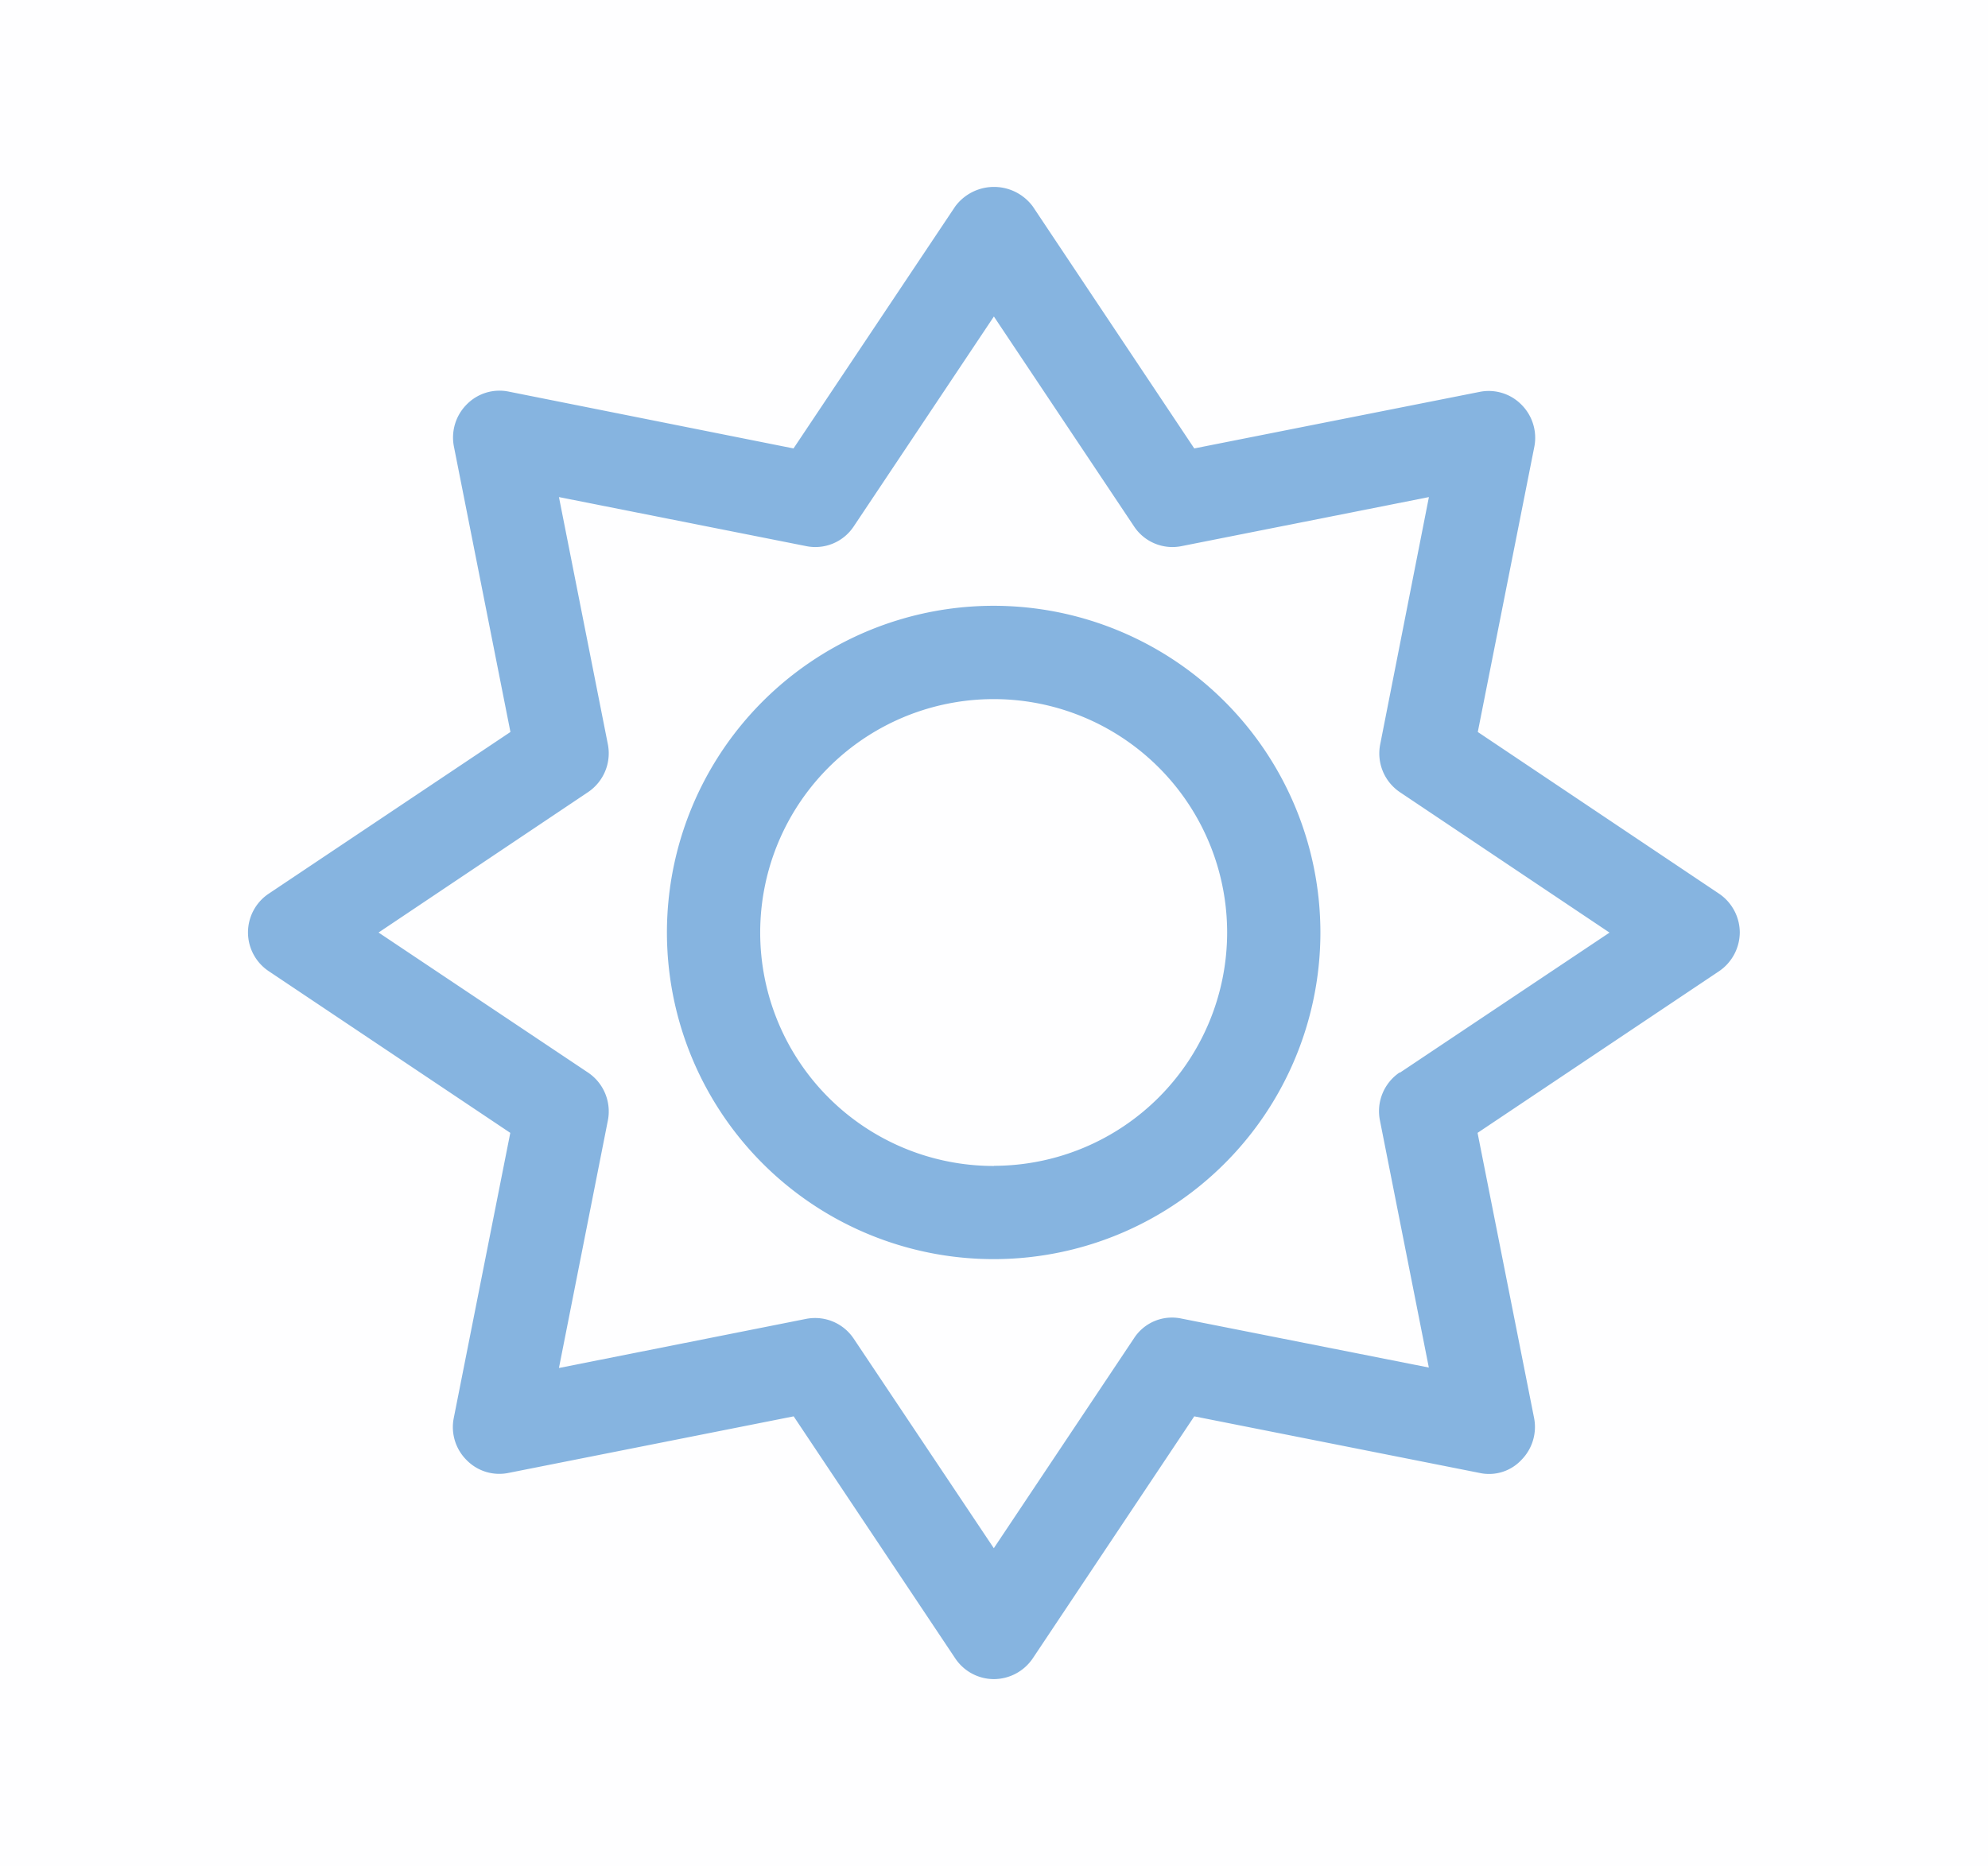 <svg xmlns="http://www.w3.org/2000/svg" viewBox="0 0 269.67 253.17"><defs><style>.cls-1,.cls-2{fill:#86b4e0;}.cls-1{opacity:0.01;}</style></defs><g id="Layer_2" data-name="Layer 2"><g id="Layer_1-2" data-name="Layer 1"><rect class="cls-1" width="269.67" height="253.17"/><path class="cls-2" d="M134.84,82.19a44.32,44.32,0,1,0,44.27,44.31,44.34,44.34,0,0,0-44.27-44.31Zm0,76a31.67,31.67,0,1,1,31.62-31.67A31.68,31.68,0,0,1,134.84,158.17ZM236,126.5a6.39,6.39,0,0,0-2.81-5.25L200.46,99.31l7.67-38.7a6.35,6.35,0,0,0-1.74-5.7,6.23,6.23,0,0,0-5.69-1.74L162,60.84,140.09,28a6.55,6.55,0,0,0-10.51,0L107.64,60.84,69,53.13a6.22,6.22,0,0,0-5.69,1.74,6.36,6.36,0,0,0-1.74,5.7l7.67,38.74L36.45,121.25a6.32,6.32,0,0,0,0,10.51L69.22,153.7l-7.67,38.7a6.3,6.3,0,0,0,1.74,5.69A6.19,6.19,0,0,0,69,199.83l38.66-7.67L129.58,225a6.31,6.31,0,0,0,5.26,2.81,6.39,6.39,0,0,0,5.25-2.81L162,192.16l38.67,7.67a6,6,0,0,0,5.69-1.74,6.36,6.36,0,0,0,1.74-5.69l-7.67-38.7,32.77-21.94A6.41,6.41,0,0,0,236,126.5Zm-46.14,19a6.34,6.34,0,0,0-2.68,6.48l6.64,33.56-33.53-6.64a6.14,6.14,0,0,0-6.48,2.69l-19,28.46-19-28.42a6.29,6.29,0,0,0-5.25-2.81,6.41,6.41,0,0,0-1.23.12L75.82,185.6,82.46,152a6.35,6.35,0,0,0-2.69-6.48l-28.42-19,28.42-19.05A6.35,6.35,0,0,0,82.46,101L75.82,67.44l33.52,6.65a6.24,6.24,0,0,0,6.48-2.69l19-28.46,19,28.46a6.24,6.24,0,0,0,6.48,2.69l33.53-6.65L187.22,101a6.34,6.34,0,0,0,2.68,6.48l28.43,19.05-28.43,19Z"/></g></g></svg>